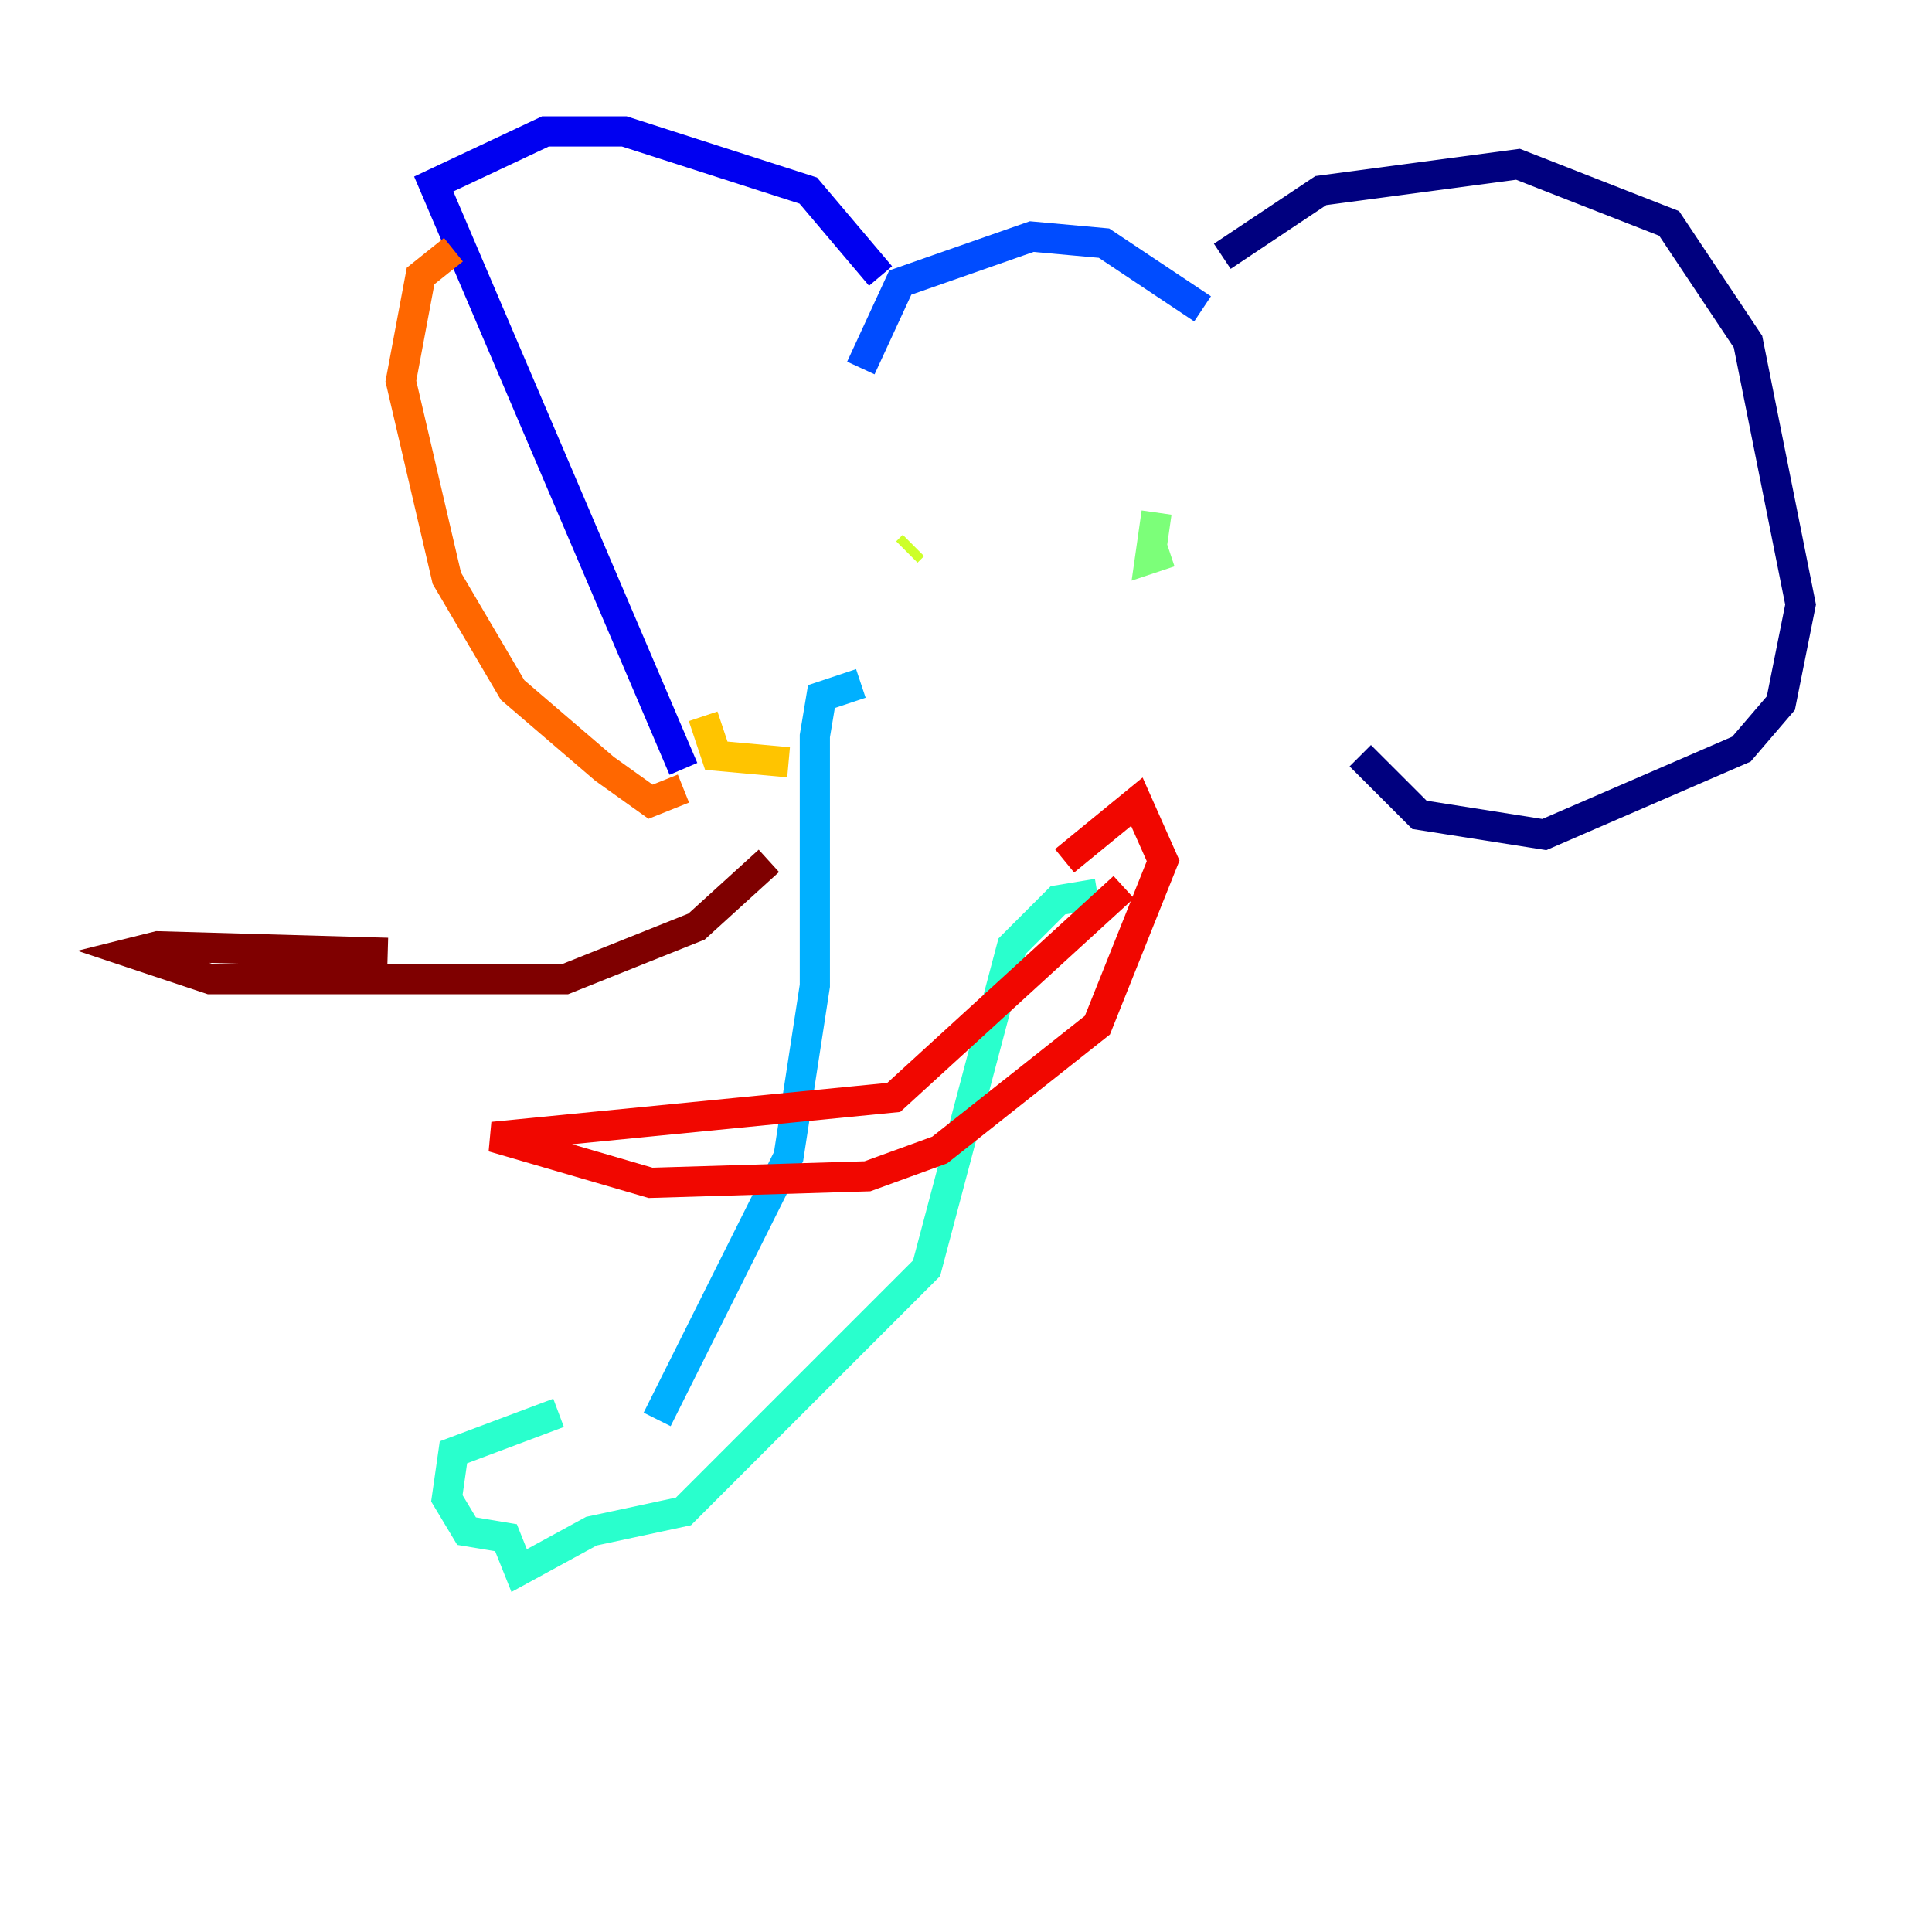 <?xml version="1.0" encoding="utf-8" ?>
<svg baseProfile="tiny" height="128" version="1.2" viewBox="0,0,128,128" width="128" xmlns="http://www.w3.org/2000/svg" xmlns:ev="http://www.w3.org/2001/xml-events" xmlns:xlink="http://www.w3.org/1999/xlink"><defs /><polyline fill="none" points="80.98,16.98 87.51,12.626 100.571,10.884 110.585,14.803 115.809,22.64 119.293,40.054 117.986,46.585 115.374,49.633 102.313,55.292 94.041,53.986 90.122,50.068" stroke="#00007f" stroke-width="2" /><polyline fill="none" points="58.34,18.286 53.551,12.626 41.361,8.707 36.136,8.707 28.735,12.191 45.279,50.939" stroke="#0000f1" stroke-width="2" /><polyline fill="none" points="79.674,20.463 73.143,16.109 68.354,15.674 59.646,18.721 57.034,24.381" stroke="#004cff" stroke-width="2" /><polyline fill="none" points="57.034,45.279 54.422,46.15 53.986,48.762 53.986,65.306 52.245,76.626 43.537,94.041" stroke="#00b0ff" stroke-width="2" /><polyline fill="none" points="72.707,59.211 70.095,59.646 67.048,62.694 61.388,84.027 45.279,100.136 39.184,101.442 34.395,104.054 33.524,101.878 30.912,101.442 29.605,99.265 30.041,96.218 37.007,93.605" stroke="#29ffcd" stroke-width="2" /><polyline fill="none" points="76.626,33.959 76.191,37.007 77.497,36.571" stroke="#7cff79" stroke-width="2" /><polyline fill="none" points="60.517,36.136 60.082,36.571" stroke="#cdff29" stroke-width="2" /><polyline fill="none" points="46.585,47.456 47.456,50.068 52.245,50.503" stroke="#ffc400" stroke-width="2" /><polyline fill="none" points="30.041,16.544 27.864,18.286 26.558,25.252 29.605,38.313 33.959,45.714 40.054,50.939 43.102,53.116 45.279,52.245" stroke="#ff6700" stroke-width="2" /><polyline fill="none" points="70.531,57.034 75.32,53.116 77.061,57.034 72.707,67.918 62.258,76.191 57.469,77.932 43.102,78.367 32.653,75.32 59.211,72.707 74.449,58.776" stroke="#f10700" stroke-width="2" /><polyline fill="none" points="50.939,57.034 46.15,61.388 37.442,64.871 13.932,64.871 8.707,63.129 10.449,62.694 25.687,63.129" stroke="#7f0000" stroke-width="2" /></svg>